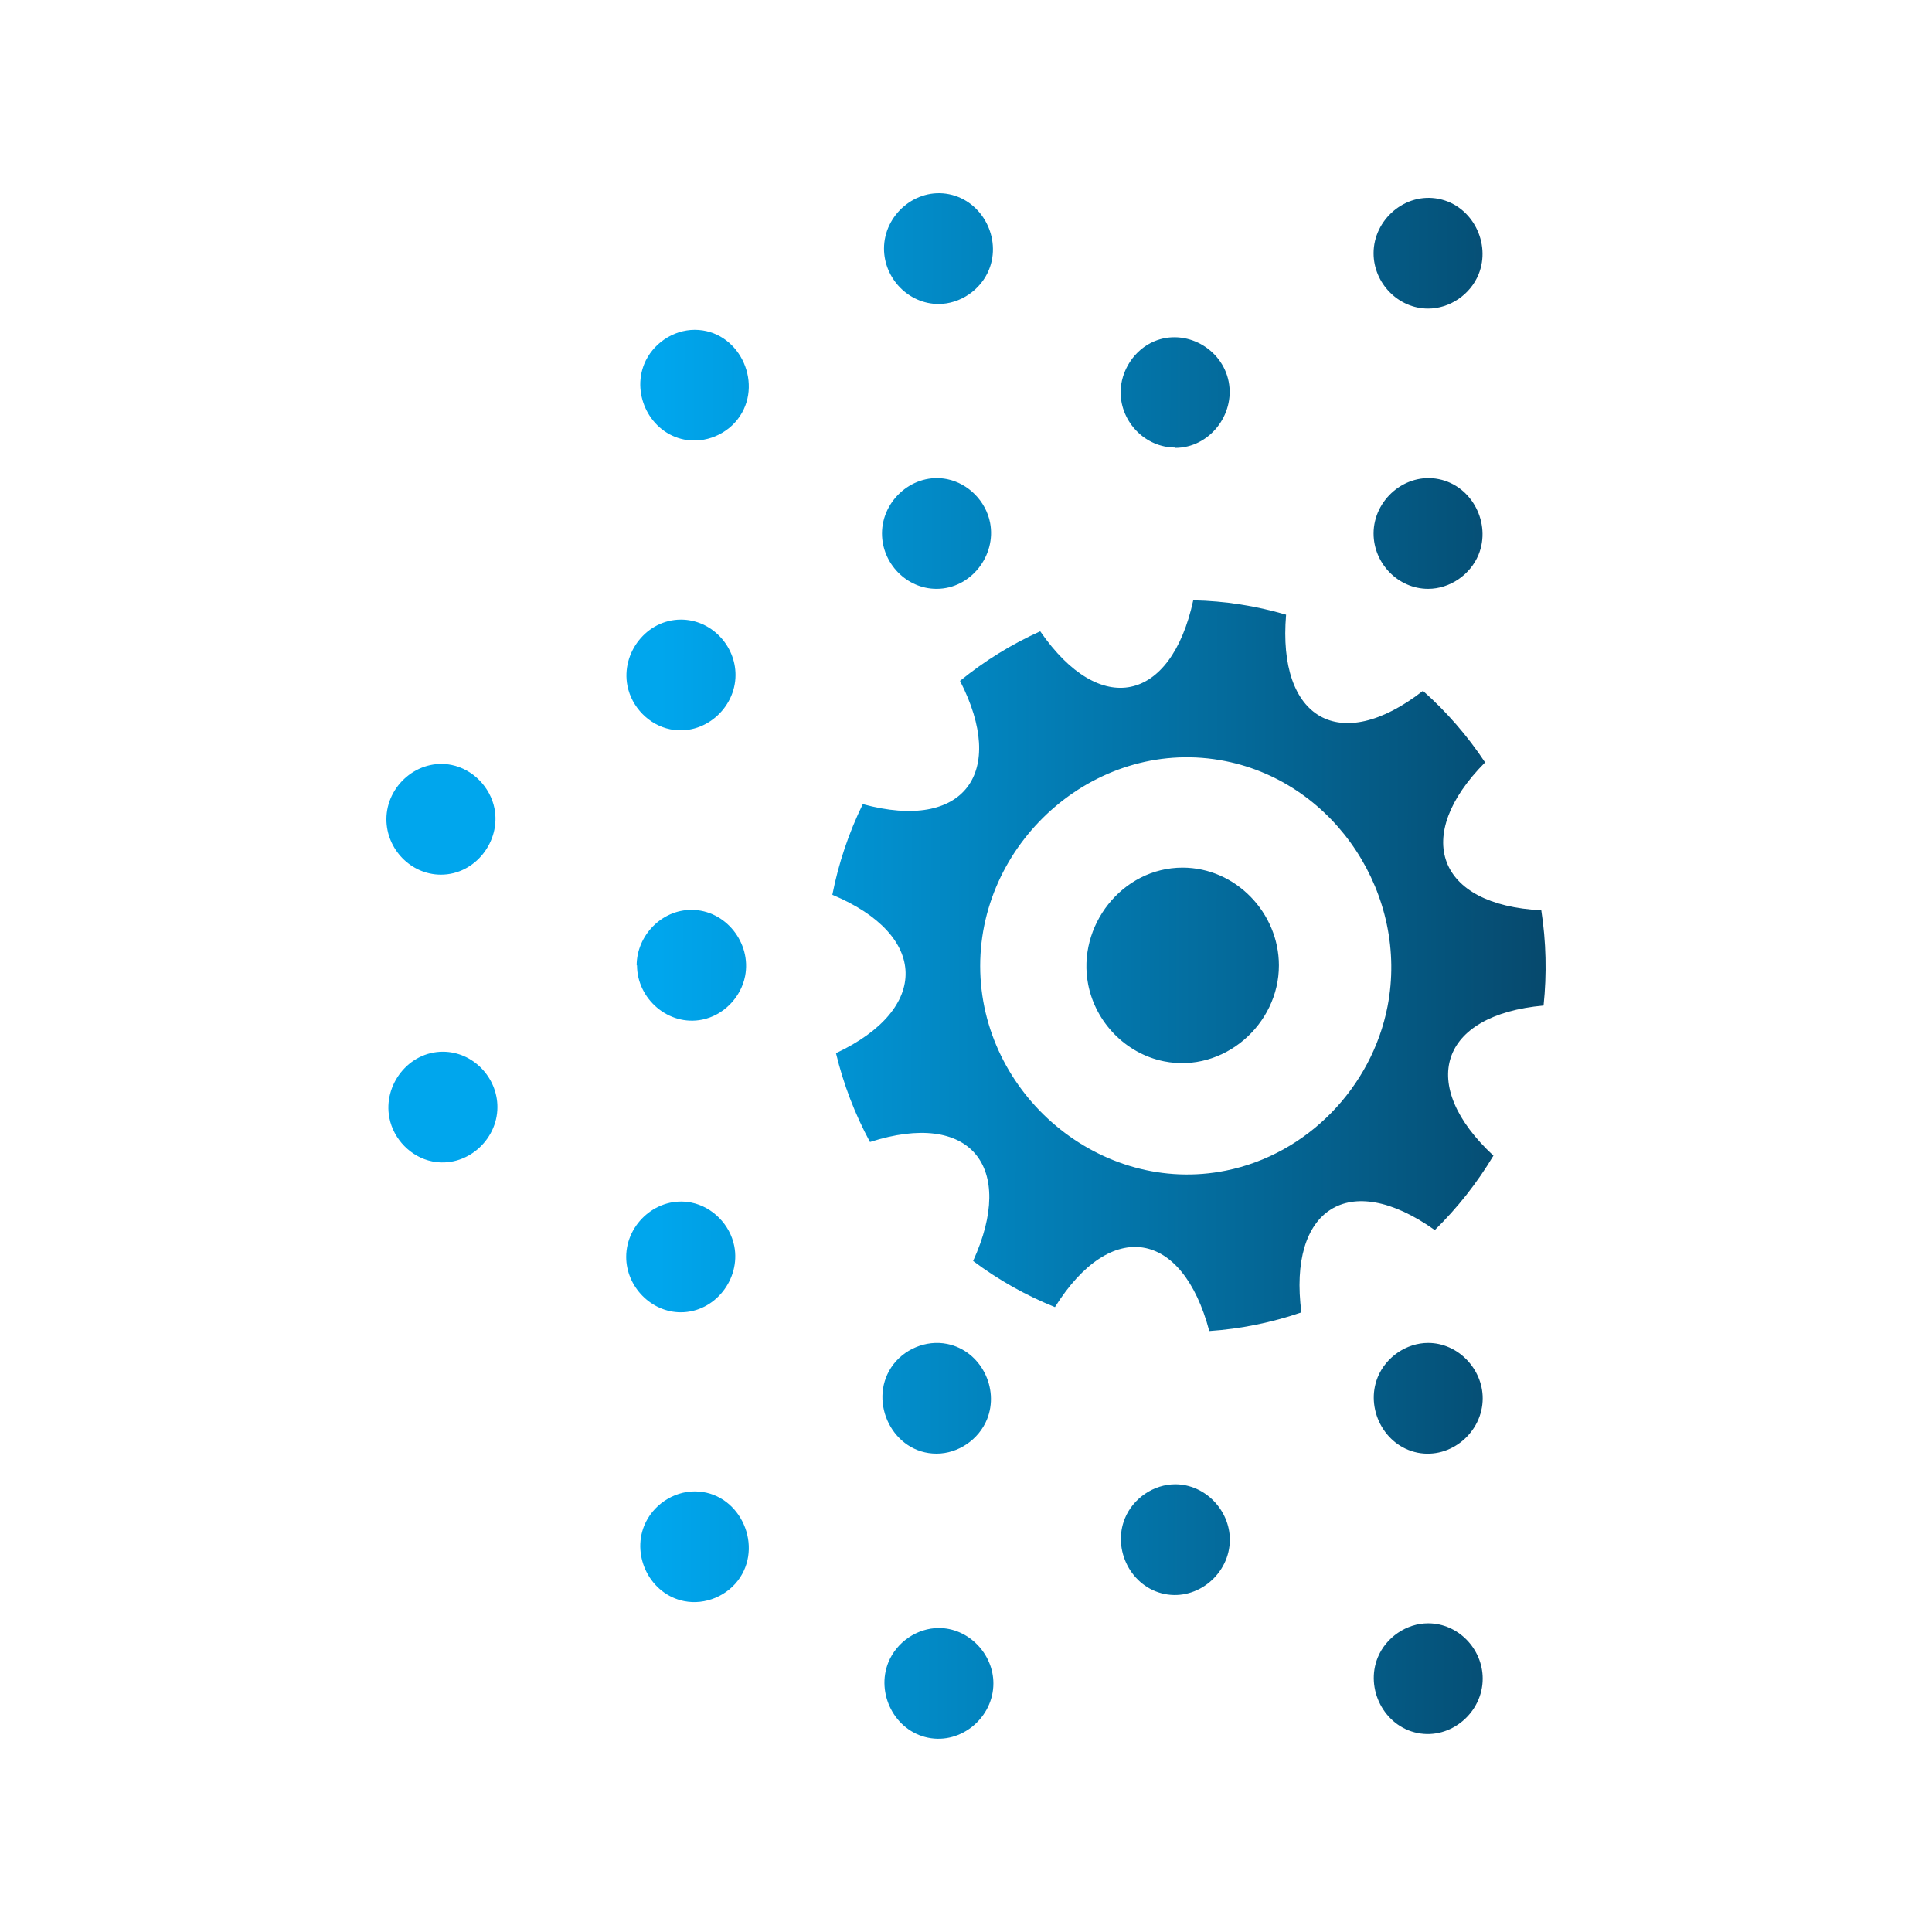 <svg width="50" height="50" viewBox="0 0 50 50" fill="none" xmlns="http://www.w3.org/2000/svg">
<path d="M35.548 13.806C35.548 12.938 36.365 12.224 37.236 12.4C38.106 12.576 38.593 13.55 38.265 14.354C38.051 14.878 37.519 15.239 36.96 15.239C36.182 15.239 35.548 14.578 35.548 13.806ZM16.486 24.982C16.486 25.85 17.302 26.564 18.173 26.388C18.721 26.277 19.174 25.818 19.283 25.262C19.452 24.399 18.775 23.548 17.898 23.548C17.12 23.543 16.477 24.218 16.477 24.982H16.486ZM11.412 22.636C12.3 22.636 12.964 21.775 12.797 20.923C12.688 20.367 12.235 19.907 11.688 19.797C10.816 19.621 10 20.334 10 21.202C10 21.971 10.628 22.631 11.403 22.636H11.412ZM11.461 27.218C10.573 27.218 9.91 28.079 10.077 28.931C10.185 29.487 10.638 29.947 11.186 30.057C12.057 30.233 12.873 29.52 12.873 28.651C12.873 27.88 12.239 27.218 11.461 27.218ZM30.413 11.591C31.302 11.591 31.965 10.73 31.798 9.878C31.629 9.015 30.681 8.494 29.873 8.833C29.357 9.05 29.001 9.591 29.001 10.158C29.006 10.926 29.639 11.582 30.413 11.582V11.591ZM24.29 7.867C24.848 7.867 25.381 7.506 25.594 6.982C25.926 6.168 25.425 5.201 24.565 5.027C23.694 4.851 22.878 5.565 22.878 6.433C22.878 7.205 23.512 7.867 24.29 7.867ZM17.978 8.536C17.419 8.536 16.887 8.897 16.673 9.42C16.345 10.225 16.833 11.199 17.703 11.375C18.25 11.486 18.842 11.237 19.152 10.765C19.749 9.859 19.104 8.536 17.978 8.536ZM17.623 16.035C16.734 16.035 16.071 16.896 16.238 17.748C16.347 18.304 16.799 18.764 17.347 18.874C18.218 19.05 19.035 18.336 19.035 17.468C19.035 16.697 18.401 16.035 17.623 16.035ZM24.238 15.239C25.126 15.239 25.79 14.378 25.623 13.526C25.514 12.97 25.061 12.511 24.513 12.4C23.642 12.224 22.826 12.938 22.826 13.806C22.826 14.578 23.46 15.239 24.238 15.239ZM36.96 7.986C37.519 7.986 38.051 7.625 38.265 7.101C38.593 6.296 38.106 5.322 37.236 5.147C36.365 4.971 35.548 5.685 35.548 6.553C35.548 7.324 36.182 7.986 36.96 7.986ZM36.96 34.755C36.402 34.755 35.87 35.117 35.656 35.64C35.327 36.445 35.815 37.419 36.685 37.595C37.545 37.768 38.372 37.068 38.372 36.189C38.372 35.428 37.733 34.754 36.958 34.755H36.96ZM30.416 38.413C29.857 38.413 29.325 38.774 29.111 39.298C28.783 40.103 29.27 41.077 30.14 41.252C31 41.426 31.828 40.725 31.828 39.847C31.828 39.085 31.189 38.412 30.413 38.413H30.416ZM24.297 42.133C23.738 42.133 23.206 42.494 22.992 43.018C22.664 43.823 23.151 44.797 24.021 44.972C24.881 45.146 25.709 44.445 25.709 43.566C25.709 42.803 25.067 42.129 24.29 42.133H24.297ZM17.978 38.597C17.419 38.597 16.887 38.958 16.673 39.482C16.345 40.287 16.833 41.261 17.703 41.436C18.25 41.547 18.842 41.298 19.152 40.827C19.749 39.92 19.104 38.597 17.978 38.597ZM17.618 33.962C18.506 33.962 19.17 33.101 19.003 32.249C18.894 31.693 18.441 31.234 17.893 31.123C17.022 30.947 16.206 31.661 16.206 32.529C16.206 33.299 16.855 33.965 17.623 33.962H17.618ZM24.238 37.62C24.797 37.62 25.329 37.259 25.543 36.735C25.871 35.93 25.383 34.956 24.513 34.781C23.966 34.67 23.374 34.919 23.064 35.39C22.467 36.297 23.112 37.62 24.238 37.62ZM36.96 42.011C36.402 42.011 35.87 42.372 35.656 42.896C35.327 43.701 35.815 44.675 36.685 44.85C37.545 45.024 38.372 44.323 38.372 43.444C38.372 42.673 37.738 42.011 36.96 42.011ZM30.606 22.454C29.035 22.454 27.866 23.971 28.162 25.479C28.355 26.463 29.134 27.267 30.121 27.466C31.662 27.776 33.1 26.518 33.098 24.982C33.096 23.621 31.978 22.456 30.606 22.454ZM38.434 19.731C37.98 19.045 37.439 18.422 36.826 17.879C34.667 19.561 33.057 18.595 33.284 15.908C32.503 15.678 31.695 15.552 30.881 15.536C30.307 18.183 28.471 18.587 26.921 16.338C26.177 16.673 25.479 17.104 24.845 17.621C26.065 19.994 24.958 21.527 22.329 20.811C21.966 21.554 21.701 22.343 21.541 23.157C24.026 24.196 24.079 26.106 21.635 27.256C21.828 28.058 22.124 28.831 22.515 29.555C25.116 28.717 26.299 30.192 25.184 32.634C25.836 33.123 26.548 33.525 27.302 33.828C28.749 31.517 30.601 31.824 31.296 34.447C32.107 34.392 32.91 34.229 33.68 33.965C33.331 31.296 34.902 30.247 37.132 31.834C37.718 31.261 38.228 30.614 38.65 29.908C36.679 28.078 37.243 26.267 39.947 26.023C40.034 25.203 40.014 24.374 39.888 23.558C37.19 23.426 36.539 21.636 38.434 19.731ZM31.729 30.295C28.481 30.952 25.37 28.317 25.367 25.002C25.365 21.723 28.434 19.038 31.721 19.699C34.581 20.273 36.466 23.187 35.909 26.047C35.501 28.141 33.836 29.87 31.729 30.295Z" fill="url(#paint0_linear_9176_15322)"/>
<defs>
<linearGradient id="paint0_linear_9176_15322" x1="10" y1="24.959" x2="40" y2="25.038" gradientUnits="userSpaceOnUse">
<stop offset="0.235" stop-color="#00A6ED"/>
<stop offset="1" stop-color="#06496D"/>
</linearGradient>
</defs>
</svg>
